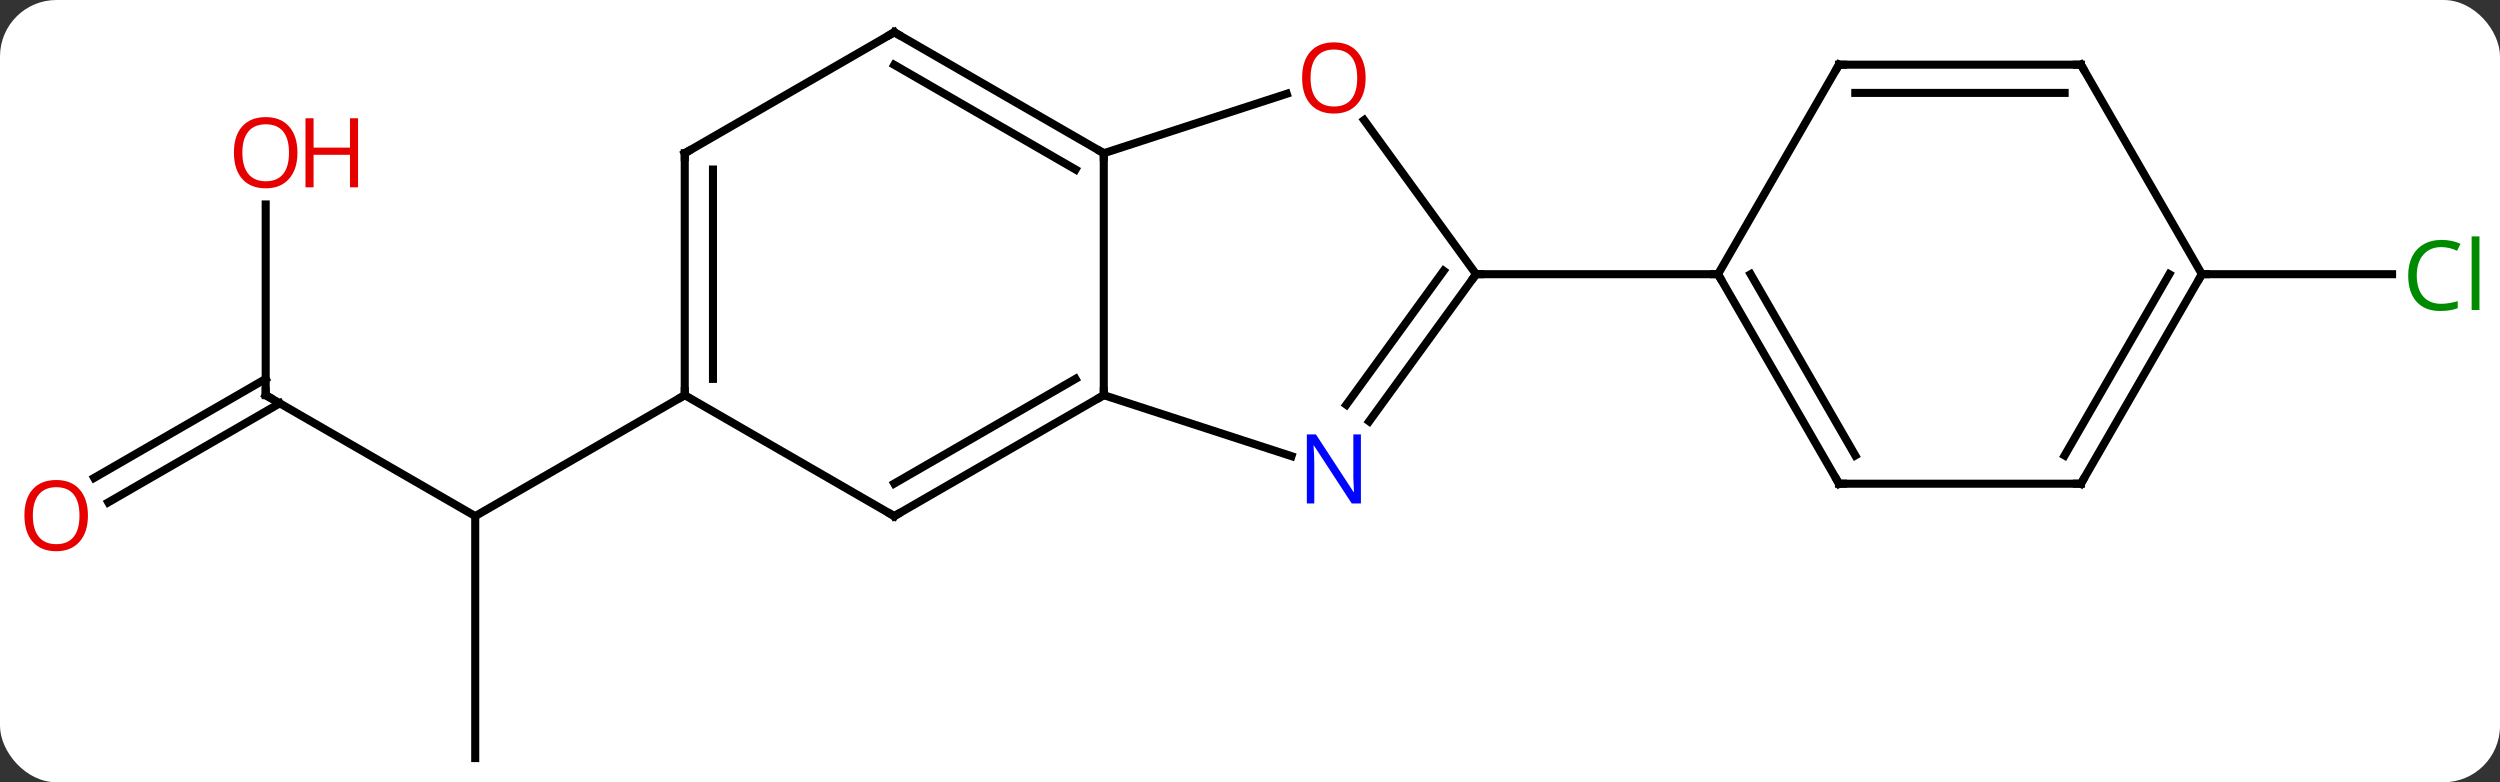 <svg width="310" viewBox="0 0 310 97" style="fill-opacity:1; color-rendering:auto; color-interpolation:auto; text-rendering:auto; stroke:black; stroke-linecap:square; stroke-miterlimit:10; shape-rendering:auto; stroke-opacity:1; fill:black; stroke-dasharray:none; font-weight:normal; stroke-width:1; font-family:'Open Sans'; font-style:normal; stroke-linejoin:miter; font-size:12; stroke-dashoffset:0; image-rendering:auto;" height="97" class="cas-substance-image" xmlns:xlink="http://www.w3.org/1999/xlink" xmlns="http://www.w3.org/2000/svg"><rect x="0" y="0" width="310" height="97" fill="#333333" stroke="none"/><svg class="cas-substance-single-component"><rect y="0" x="0" width="310" stroke="none" ry="7" rx="7" height="97" fill="white" class="cas-substance-group"/><svg y="0" x="0" width="310" viewBox="0 0 310 97" style="fill:black;" height="97" class="cas-substance-single-component-image"><svg><g><g transform="translate(155,49)" style="text-rendering:geometricPrecision; color-rendering:optimizeQuality; color-interpolation:linearRGB; stroke-linecap:butt; image-rendering:optimizeQuality;"><line y2="0" y1="15" x2="-122.055" x1="-96.072" style="fill:none;"/><line y2="45" y1="15" x2="-96.072" x1="-96.072" style="fill:none;"/><line y2="0" y1="15" x2="-70.092" x1="-96.072" style="fill:none;"/><line y2="-23.648" y1="0" x2="-122.055" x1="-122.055" style="fill:none;"/><line y2="10.258" y1="-2.021" x2="-143.322" x1="-122.055" style="fill:none;"/><line y2="13.29" y1="1.01" x2="-141.572" x1="-120.305" style="fill:none;"/><line y2="-15" y1="-15" x2="118.035" x1="141.617" style="fill:none;"/><line y2="-30" y1="0" x2="-18.132" x1="-18.132" style="fill:none;"/><line y2="7.563" y1="0" x2="5.147" x1="-18.132" style="fill:none;"/><line y2="15" y1="0" x2="-44.112" x1="-18.132" style="fill:none;"/><line y2="10.959" y1="-2.021" x2="-44.112" x1="-21.632" style="fill:none;"/><line y2="-37.373" y1="-30" x2="4.561" x1="-18.132" style="fill:none;"/><line y2="-45" y1="-30" x2="-44.112" x1="-18.132" style="fill:none;"/><line y2="-40.959" y1="-27.979" x2="-44.112" x1="-21.632" style="fill:none;"/><line y2="-15" y1="3.246" x2="28.035" x1="14.778" style="fill:none;"/><line y2="-15.422" y1="1.188" x2="24.016" x1="11.947" style="fill:none;"/><line y2="0" y1="15" x2="-70.092" x1="-44.112" style="fill:none;"/><line y2="-15" y1="-34.111" x2="28.035" x1="14.15" style="fill:none;"/><line y2="-30" y1="-45" x2="-70.092" x1="-44.112" style="fill:none;"/><line y2="-15" y1="-15" x2="58.035" x1="28.035" style="fill:none;"/><line y2="-30" y1="0" x2="-70.092" x1="-70.092" style="fill:none;"/><line y2="-27.979" y1="-2.021" x2="-66.592" x1="-66.592" style="fill:none;"/><line y2="10.98" y1="-15" x2="73.035" x1="58.035" style="fill:none;"/><line y2="7.48" y1="-15" x2="75.056" x1="62.077" style="fill:none;"/><line y2="-40.98" y1="-15" x2="73.035" x1="58.035" style="fill:none;"/><line y2="10.98" y1="10.98" x2="103.035" x1="73.035" style="fill:none;"/><line y2="-40.98" y1="-40.98" x2="103.035" x1="73.035" style="fill:none;"/><line y2="-37.48" y1="-37.48" x2="101.014" x1="75.056" style="fill:none;"/><line y2="-15" y1="10.98" x2="118.035" x1="103.035" style="fill:none;"/><line y2="-15" y1="7.48" x2="113.993" x1="101.014" style="fill:none;"/><line y2="-15" y1="-40.98" x2="118.035" x1="103.035" style="fill:none;"/><path style="fill:none; stroke-miterlimit:5;" d="M-121.622 0.25 L-122.055 0 L-122.055 -0.5"/></g><g transform="translate(155,49)" style="stroke-linecap:butt; fill:rgb(230,0,0); text-rendering:geometricPrecision; color-rendering:optimizeQuality; image-rendering:optimizeQuality; font-family:'Open Sans'; stroke:rgb(230,0,0); color-interpolation:linearRGB; stroke-miterlimit:5;"><path style="stroke:none;" d="M-118.118 -30.07 Q-118.118 -28.008 -119.157 -26.828 Q-120.196 -25.648 -122.039 -25.648 Q-123.93 -25.648 -124.961 -26.812 Q-125.993 -27.977 -125.993 -30.086 Q-125.993 -32.18 -124.961 -33.328 Q-123.93 -34.477 -122.039 -34.477 Q-120.18 -34.477 -119.149 -33.305 Q-118.118 -32.133 -118.118 -30.07 ZM-124.946 -30.07 Q-124.946 -28.336 -124.203 -27.43 Q-123.461 -26.523 -122.039 -26.523 Q-120.618 -26.523 -119.891 -27.422 Q-119.164 -28.32 -119.164 -30.07 Q-119.164 -31.805 -119.891 -32.695 Q-120.618 -33.586 -122.039 -33.586 Q-123.461 -33.586 -124.203 -32.688 Q-124.946 -31.789 -124.946 -30.07 Z"/><path style="stroke:none;" d="M-110.602 -25.773 L-111.602 -25.773 L-111.602 -29.805 L-116.118 -29.805 L-116.118 -25.773 L-117.118 -25.773 L-117.118 -34.336 L-116.118 -34.336 L-116.118 -30.695 L-111.602 -30.695 L-111.602 -34.336 L-110.602 -34.336 L-110.602 -25.773 Z"/><path style="stroke:none;" d="M-144.097 14.93 Q-144.097 16.992 -145.137 18.172 Q-146.176 19.352 -148.019 19.352 Q-149.91 19.352 -150.941 18.188 Q-151.972 17.023 -151.972 14.914 Q-151.972 12.82 -150.941 11.672 Q-149.91 10.523 -148.019 10.523 Q-146.16 10.523 -145.129 11.695 Q-144.097 12.867 -144.097 14.93 ZM-150.926 14.93 Q-150.926 16.664 -150.183 17.57 Q-149.441 18.477 -148.019 18.477 Q-146.597 18.477 -145.871 17.578 Q-145.144 16.68 -145.144 14.93 Q-145.144 13.195 -145.871 12.305 Q-146.597 11.414 -148.019 11.414 Q-149.441 11.414 -150.183 12.312 Q-150.926 13.211 -150.926 14.93 Z"/><path style="fill:rgb(0,138,0); stroke:none;" d="M147.726 -18.359 Q146.32 -18.359 145.5 -17.422 Q144.679 -16.484 144.679 -14.844 Q144.679 -13.172 145.469 -12.25 Q146.258 -11.328 147.711 -11.328 Q148.617 -11.328 149.758 -11.656 L149.758 -10.781 Q148.867 -10.438 147.57 -10.438 Q145.679 -10.438 144.648 -11.594 Q143.617 -12.75 143.617 -14.859 Q143.617 -16.188 144.109 -17.18 Q144.601 -18.172 145.539 -18.711 Q146.476 -19.25 147.742 -19.25 Q149.086 -19.25 150.101 -18.766 L149.679 -17.906 Q148.695 -18.359 147.726 -18.359 ZM152.453 -10.562 L151.484 -10.562 L151.484 -19.688 L152.453 -19.688 L152.453 -10.562 Z"/><path style="fill:none; stroke:black;" d="M-18.565 0.25 L-18.132 0 L-18.132 -0.5"/><path style="fill:none; stroke:black;" d="M-18.565 -30.25 L-18.132 -30 L-18.132 -29.5"/><path style="fill:rgb(0,5,255); stroke:none;" d="M13.753 13.426 L12.612 13.426 L7.924 6.239 L7.878 6.239 Q7.971 7.504 7.971 8.551 L7.971 13.426 L7.049 13.426 L7.049 4.864 L8.174 4.864 L12.846 12.02 L12.893 12.02 Q12.893 11.864 12.846 11.004 Q12.799 10.145 12.815 9.77 L12.815 4.864 L13.753 4.864 L13.753 13.426 Z"/><path style="fill:none; stroke:black;" d="M-43.679 14.75 L-44.112 15 L-44.545 14.75"/><path style="stroke:none;" d="M14.338 -39.34 Q14.338 -37.278 13.299 -36.098 Q12.26 -34.918 10.417 -34.918 Q8.526 -34.918 7.495 -36.083 Q6.463 -37.247 6.463 -39.356 Q6.463 -41.45 7.495 -42.598 Q8.526 -43.747 10.417 -43.747 Q12.276 -43.747 13.307 -42.575 Q14.338 -41.403 14.338 -39.34 ZM7.51 -39.34 Q7.51 -37.606 8.253 -36.7 Q8.995 -35.793 10.417 -35.793 Q11.838 -35.793 12.565 -36.692 Q13.292 -37.59 13.292 -39.34 Q13.292 -41.075 12.565 -41.965 Q11.838 -42.856 10.417 -42.856 Q8.995 -42.856 8.253 -41.958 Q7.51 -41.059 7.51 -39.34 Z"/><path style="fill:none; stroke:black;" d="M-43.679 -44.75 L-44.112 -45 L-44.545 -44.75"/><path style="fill:none; stroke:black;" d="M27.741 -14.595 L28.035 -15 L28.535 -15"/><path style="fill:none; stroke:black;" d="M-70.092 -0.5 L-70.092 0 L-70.525 0.25"/><path style="fill:none; stroke:black;" d="M-69.659 -30.25 L-70.092 -30 L-70.092 -29.5"/><path style="fill:none; stroke:black;" d="M58.285 -14.567 L58.035 -15 L57.535 -15"/><path style="fill:none; stroke:black;" d="M72.785 10.547 L73.035 10.98 L73.535 10.98"/><path style="fill:none; stroke:black;" d="M72.785 -40.547 L73.035 -40.98 L73.535 -40.98"/><path style="fill:none; stroke:black;" d="M102.535 10.98 L103.035 10.98 L103.285 10.547"/><path style="fill:none; stroke:black;" d="M102.535 -40.98 L103.035 -40.98 L103.285 -40.547"/><path style="fill:none; stroke:black;" d="M117.785 -14.567 L118.035 -15 L118.535 -15"/></g></g></svg></svg></svg></svg>